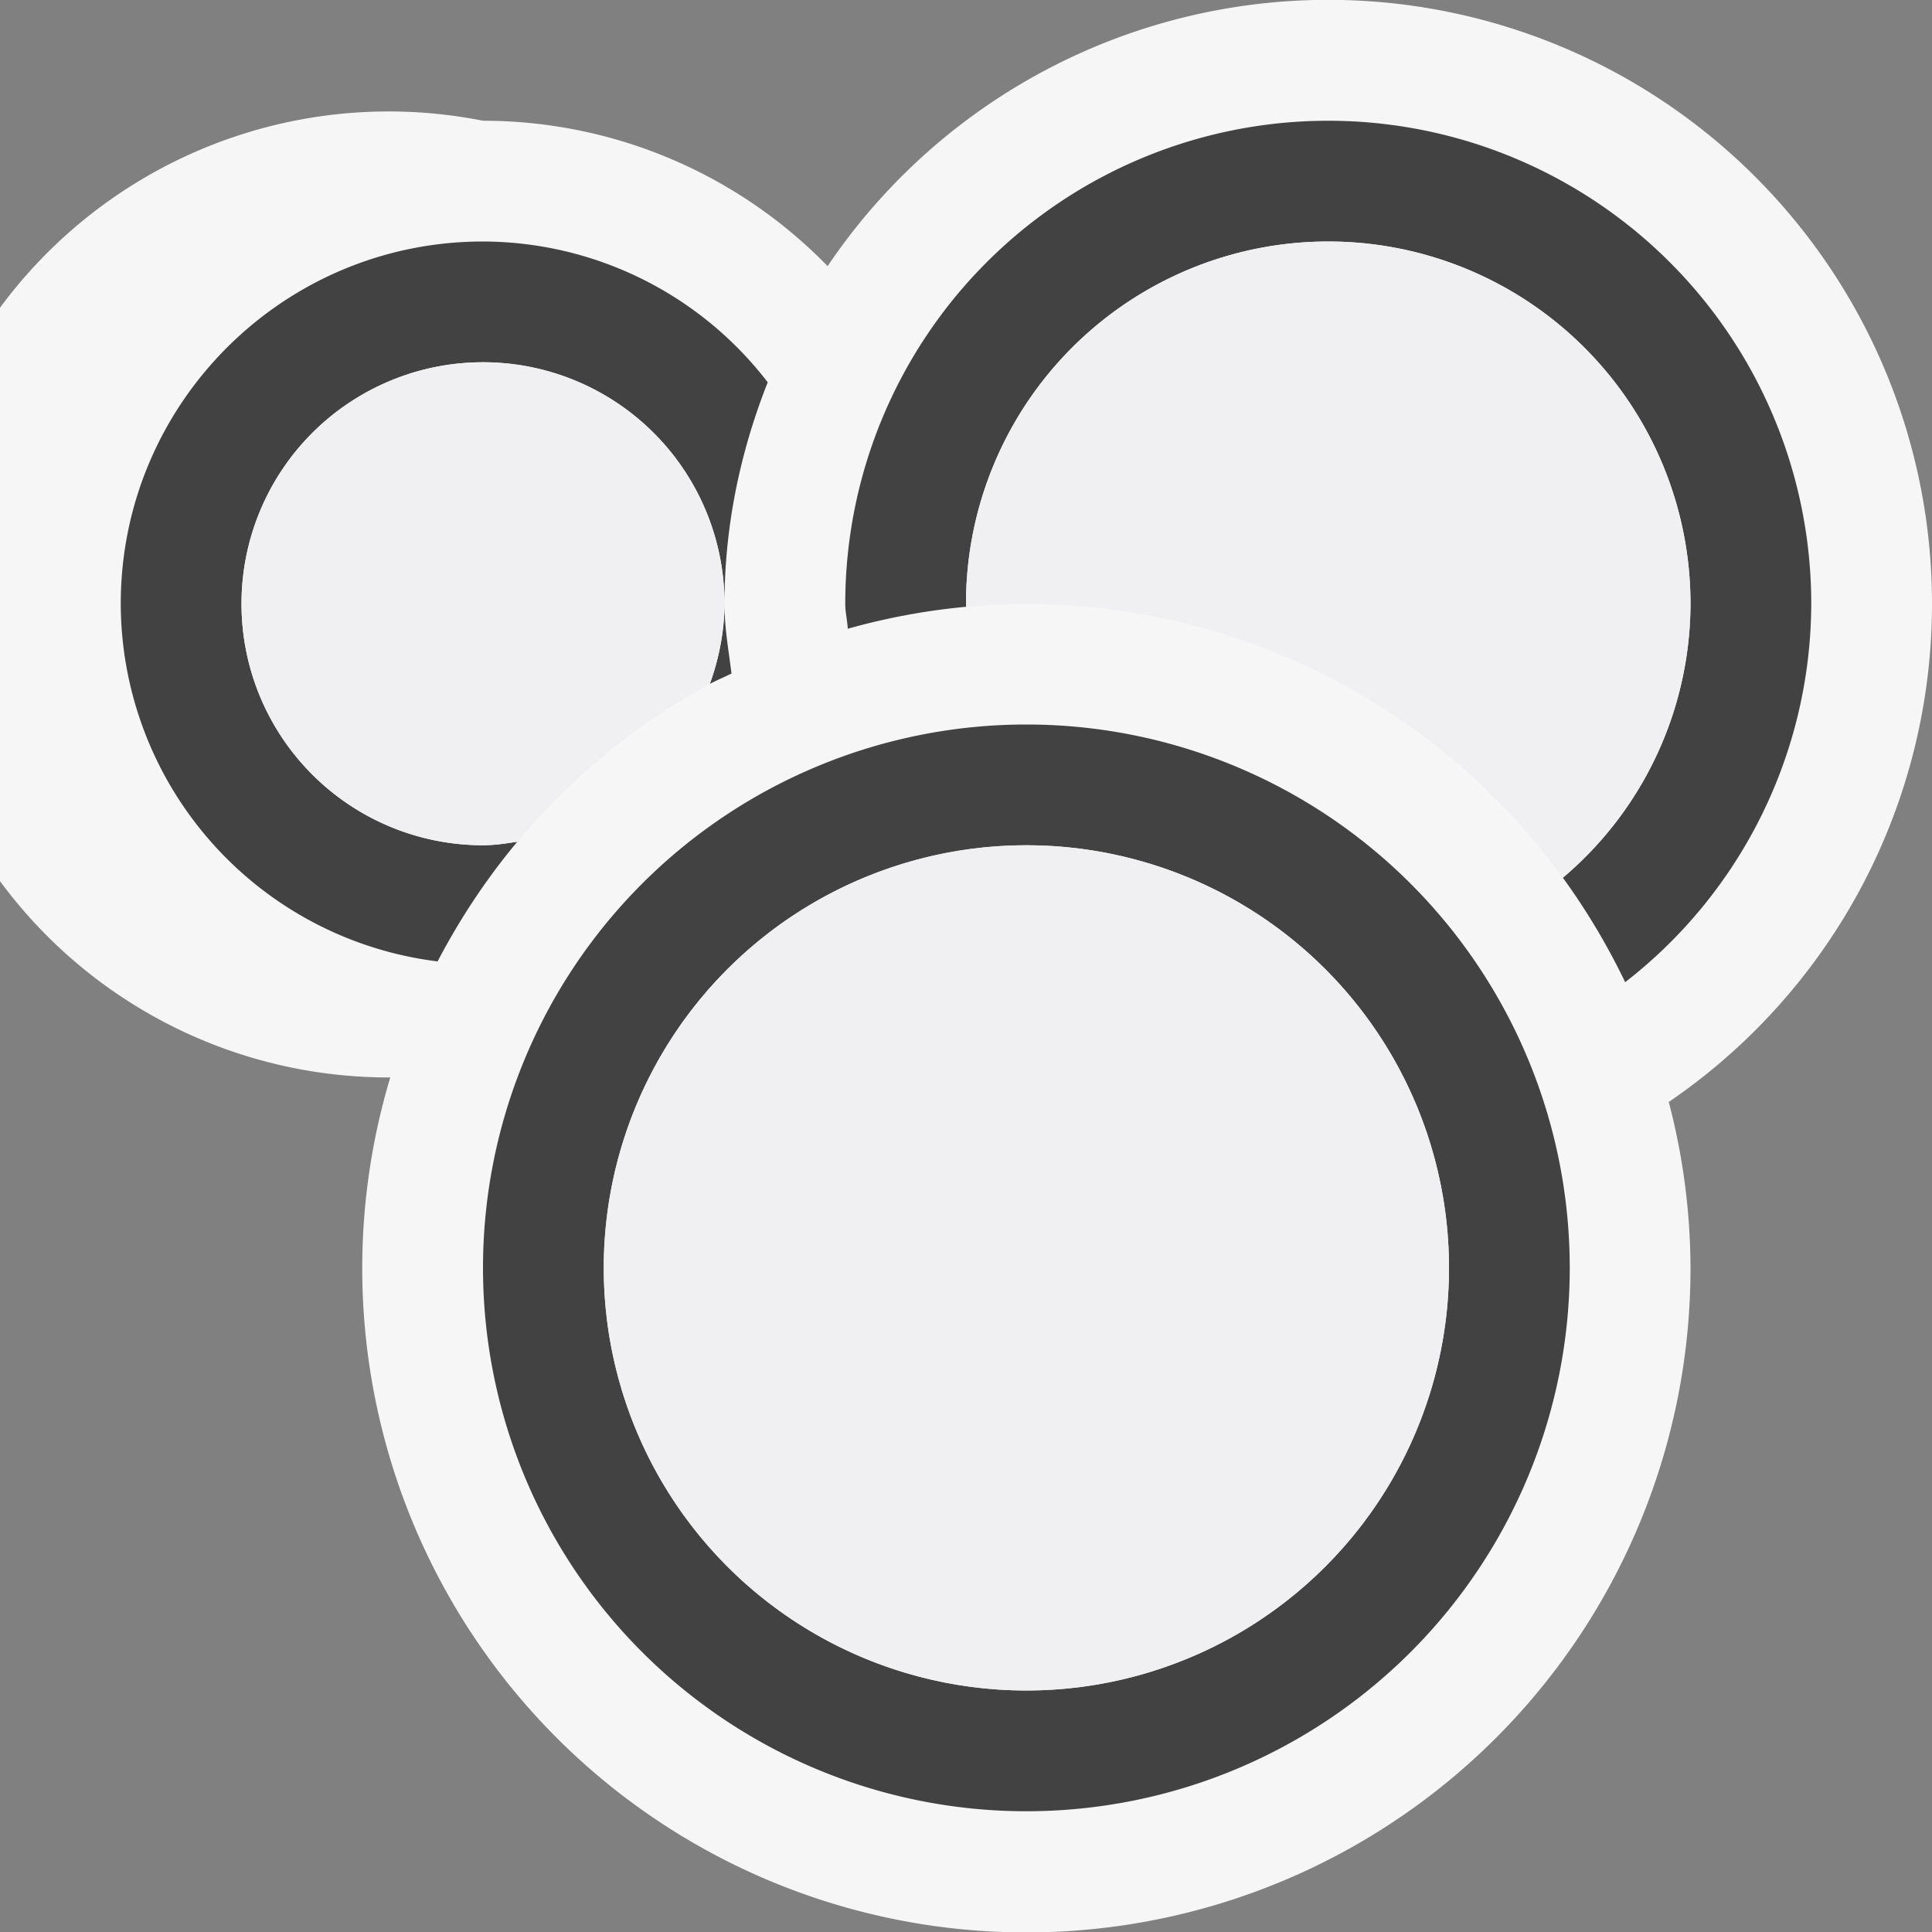 <svg xmlns="http://www.w3.org/2000/svg" viewBox="0 0 16 16"><rect x="0" y="0" width="16" height="16" fill="#808080" stroke="none"/><style>.st0{opacity:0}.st0,.st1{fill:#f6f6f6}.st2{fill:#424242}.st3{fill:#f0eff1}</style><g id="outline"><path class="st0" d="M0 0h16v16H0z"/><path class="st1" d="M16 5a5 5 0 0 0-9.146-2.796A3.98 3.98 0 0 0 4 1a4 4 0 1 0-.768 7.923A5.5 5.5 0 1 0 14 10.5a5.46 5.46 0 0 0-.18-1.374A4.991 4.991 0 0 0 16 5z"/></g><g id="icon_x5F_bg"><path class="st2" d="M11 1a4 4 0 0 0-4 4c0 .071.017.137.021.207a5.48 5.48 0 0 1 .981-.182L8 5a3 3 0 1 1 6 0 2.98 2.98 0 0 1-1.057 2.269c.197.271.369.56.516.865A3.978 3.978 0 0 0 15 5a4 4 0 0 0-4-4zM6.058 5.578C6.034 5.386 6 5.198 6 5c0 .234-.048.456-.122.664.059-.031.12-.057.18-.086zM4 7a2 2 0 1 1 2-2c0-.649.133-1.265.358-1.834A2.982 2.982 0 0 0 4 2C2.344 2 1 3.344 1 5a2.991 2.991 0 0 0 2.624 2.962c.185-.354.406-.687.66-.991C4.19 6.985 4.097 7 4 7z"/><path class="st2" d="M8.5 6a4.5 4.5 0 1 0 0 9 4.5 4.5 0 0 0 0-9zm0 8a3.5 3.5 0 1 1 0-7 3.5 3.5 0 0 1 0 7z"/></g><g id="icon_x5F_fg"><path class="st3" d="M11 2a3 3 0 0 0-3 3l.002.025a5.486 5.486 0 0 1 4.941 2.244A2.98 2.98 0 0 0 14 5a3 3 0 0 0-3-3zM6 5a2 2 0 1 0-2 2c.097 0 .19-.015.284-.029a5.511 5.511 0 0 1 1.595-1.307A2 2 0 0 0 6 5z"/><circle class="st3" cx="8.5" cy="10.5" r="3.5"/></g></svg>